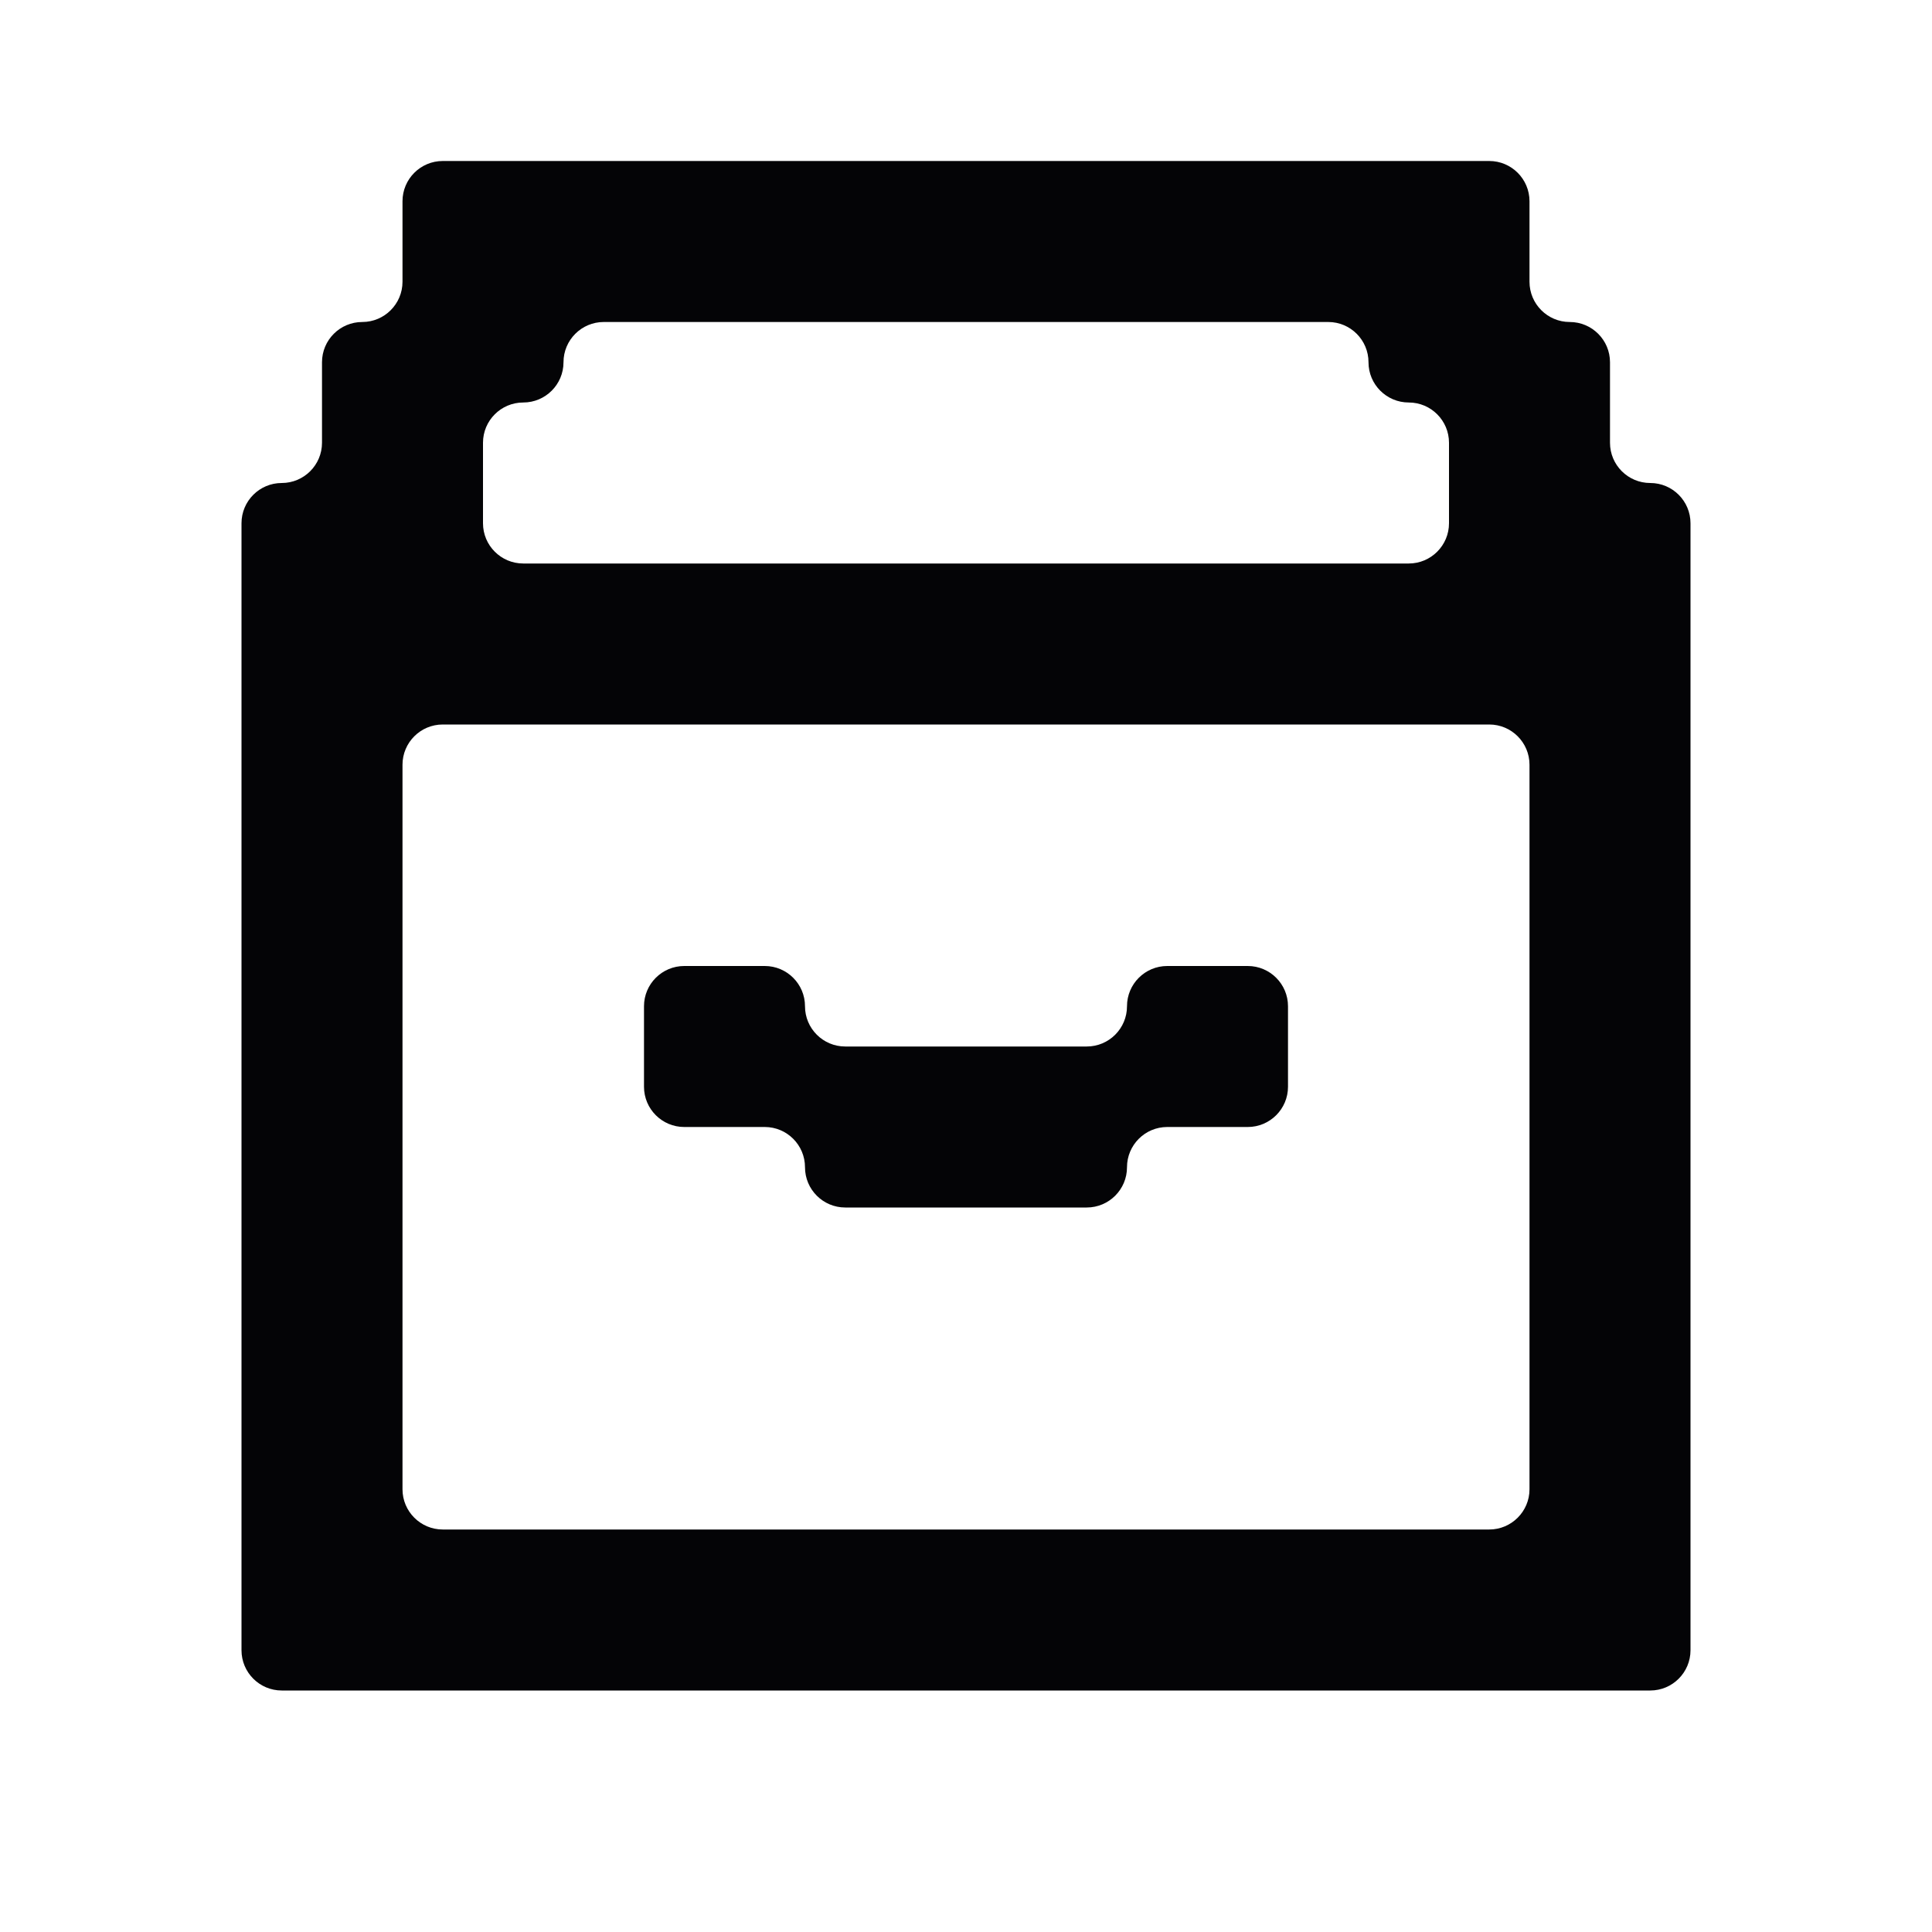 <svg width="24" height="24" viewBox="0 0 24 24" xmlns="http://www.w3.org/2000/svg">
<path fill-rule="evenodd" clip-rule="evenodd" d="M12 2H11H10H9H8H7H6H5.5C5.224 2 5 2.224 5 2.5V3V3.5C5 3.776 4.776 4 4.5 4C4.224 4 4 4.224 4 4.5V5V5.5C4 5.776 3.776 6 3.5 6C3.224 6 3 6.224 3 6.5V7V8V9V10V11V12V13V14V15V16V17V18V19V20V20.5C3 20.776 3.224 21 3.5 21H4H5H6H7H8H9H10H11H12H13H14H15H16H17H18H19H20H20.5C20.776 21 21 20.776 21 20.5V20V19V18V17V16V15V14V13V12V11V10V9V8V7V6.5C21 6.224 20.776 6 20.5 6C20.224 6 20 5.776 20 5.5V5V4.5C20 4.224 19.776 4 19.5 4C19.224 4 19 3.776 19 3.5V3V2.5C19 2.224 18.776 2 18.5 2H18H17H16H15H14H13H12ZM7 4.5C7 4.776 6.776 5 6.5 5C6.224 5 6 5.224 6 5.5V6V6.5C6 6.776 6.224 7 6.5 7H7H8H9H10H11H12H13H14H15H16H17H17.5C17.776 7 18 6.776 18 6.5V6V5.5C18 5.224 17.776 5 17.5 5C17.224 5 17 4.776 17 4.5C17 4.224 16.776 4 16.5 4H16H15H14H13H12H11H10H9H8H7.5C7.224 4 7 4.224 7 4.5ZM5 9.5C5 9.224 5.224 9 5.5 9H6H7H8H9H10H11H12H13H14H15H16H17H18H18.5C18.776 9 19 9.224 19 9.5V10V11V12V13V14V15V16V17V18V18.5C19 18.776 18.776 19 18.5 19H18H17H16H15H14H13H12H11H10H9H8H7H6H5.5C5.224 19 5 18.776 5 18.5V18V17V16V15V14V13V12V11V10V9.5ZM12 13H11H10.5C10.224 13 10 12.776 10 12.5C10 12.224 9.776 12 9.5 12H9H8.5C8.224 12 8 12.224 8 12.5V13V13.5C8 13.776 8.224 14 8.5 14H9H9.5C9.776 14 10 14.224 10 14.5C10 14.776 10.224 15 10.5 15H11H12H13H13.5C13.776 15 14 14.776 14 14.5C14 14.224 14.224 14 14.5 14H15H15.5C15.776 14 16 13.776 16 13.5V13V12.5C16 12.224 15.776 12 15.5 12H15H14.5C14.224 12 14 12.224 14 12.5C14 12.776 13.776 13 13.5 13H13H12Z" fill="#040406"/>
</svg>
